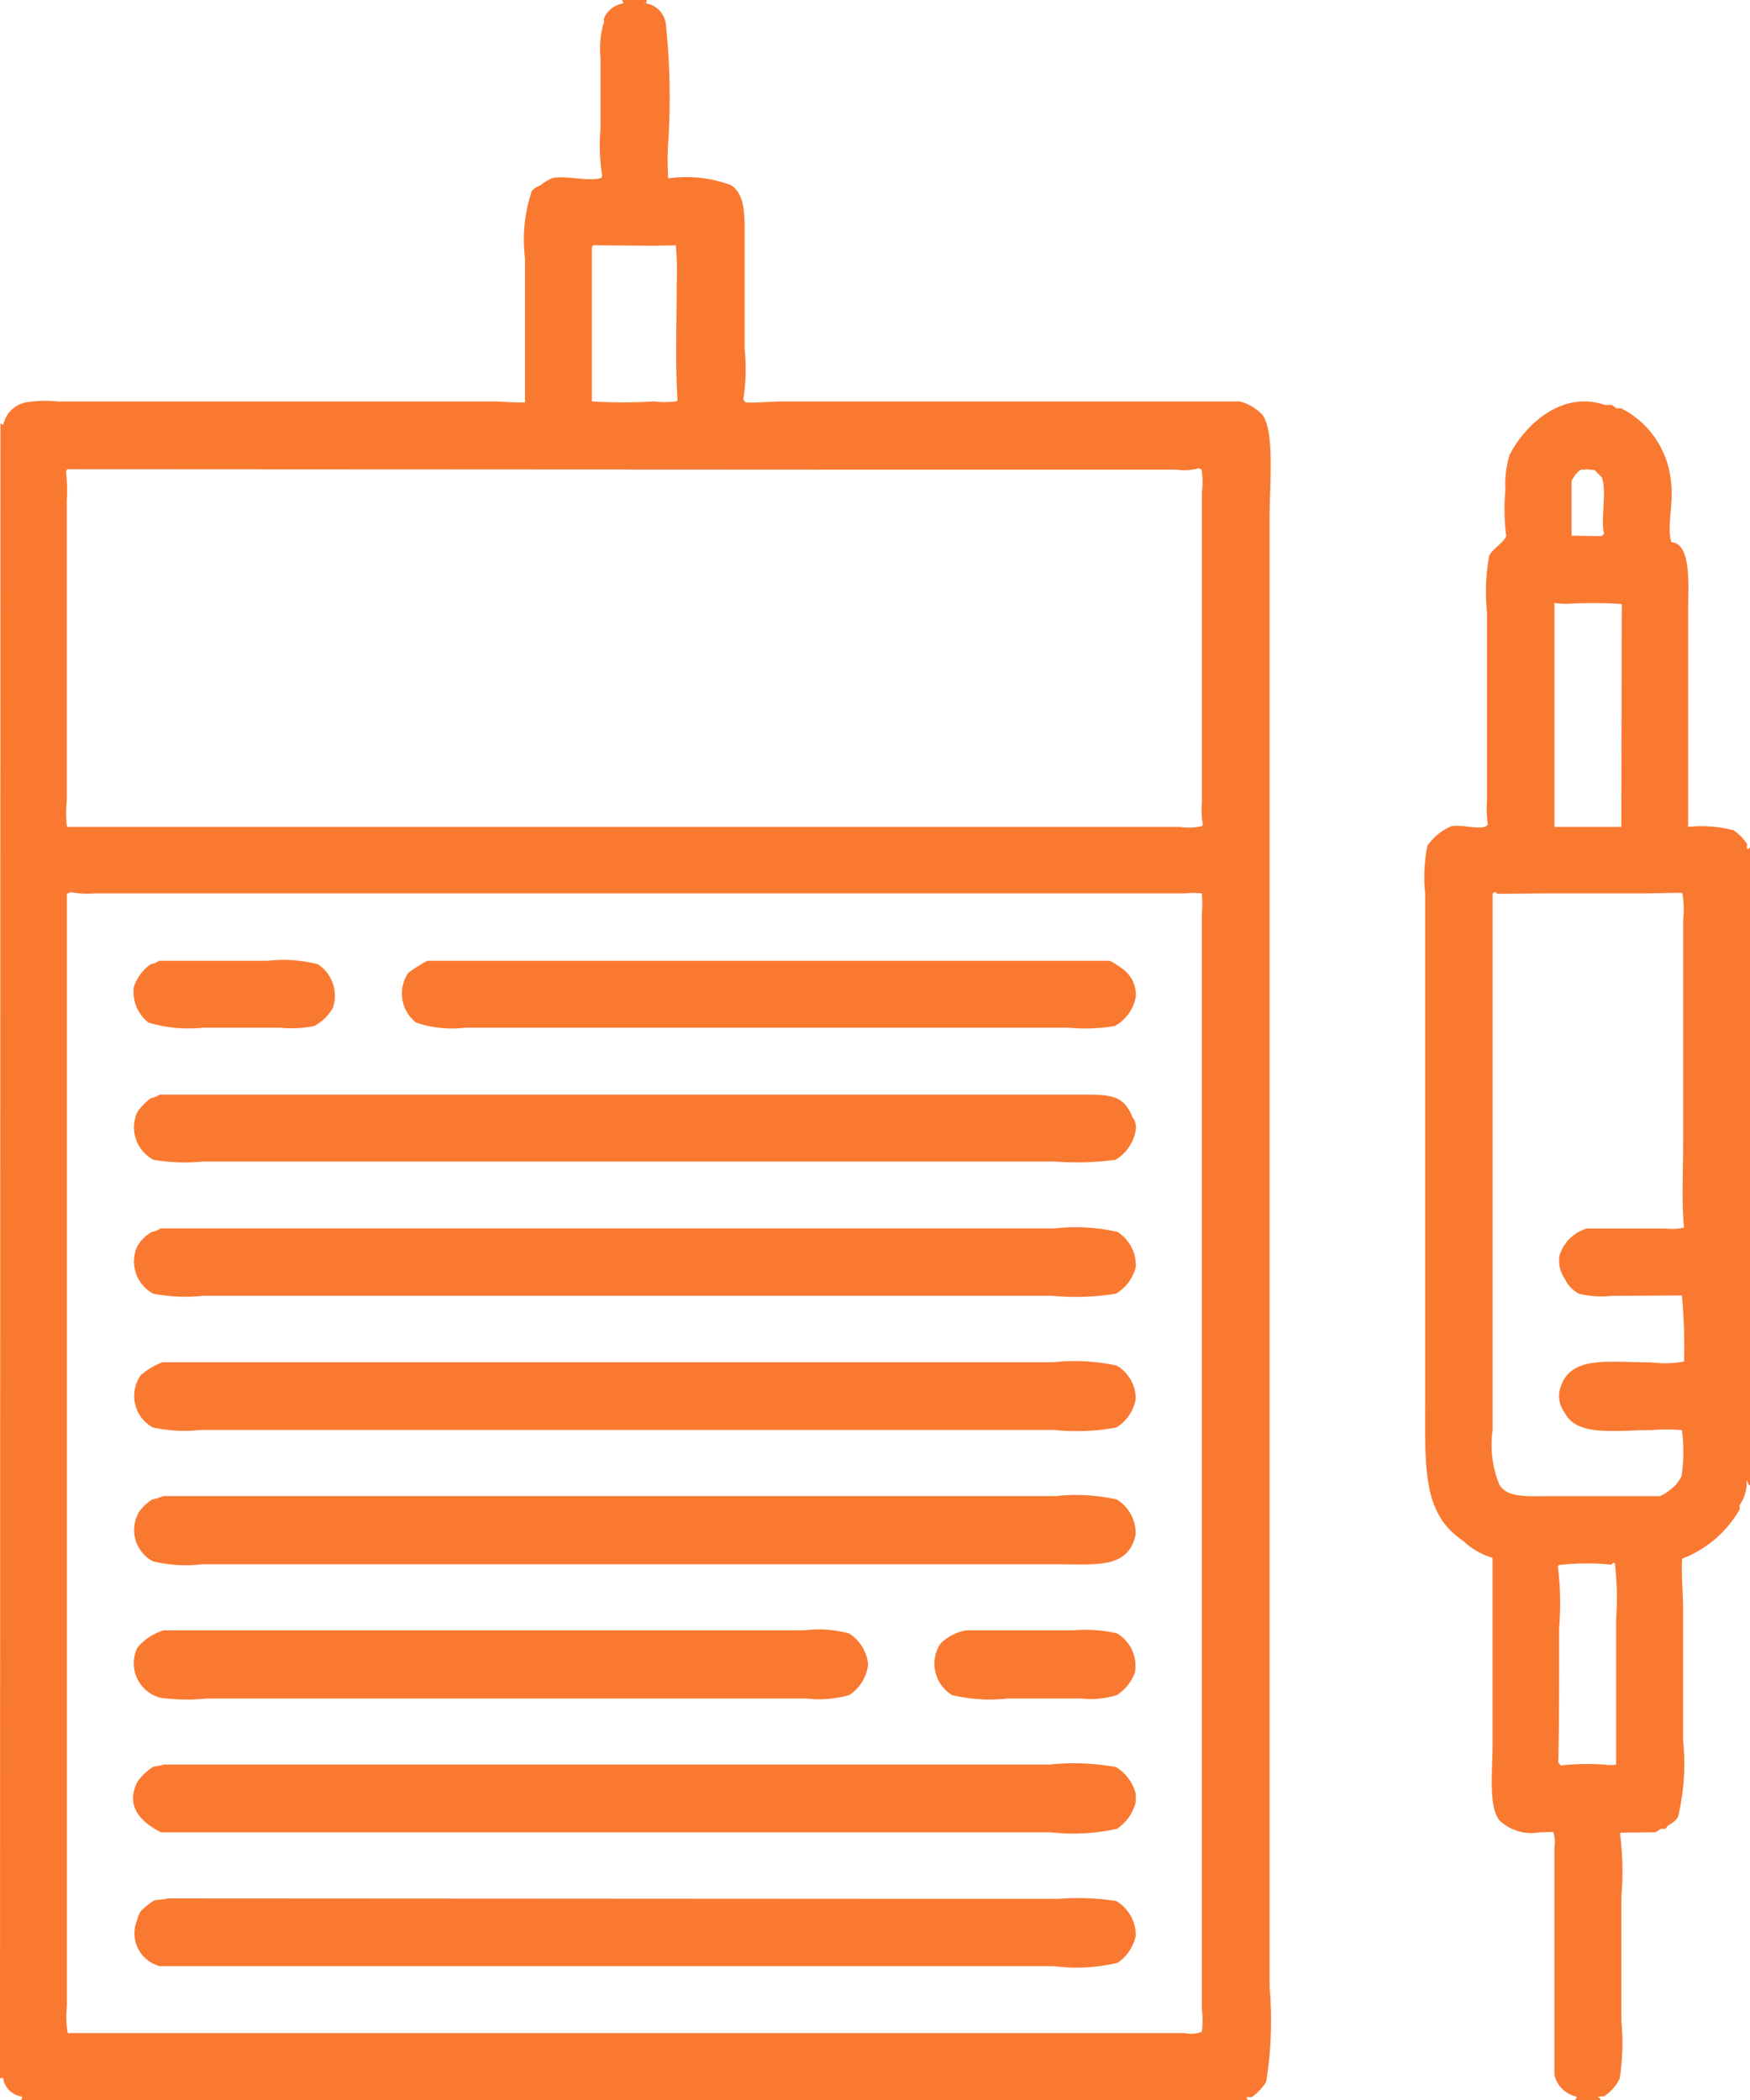<svg xmlns="http://www.w3.org/2000/svg" width="70" height="84" viewBox="0 0 70 84">
  <defs>
    <style>
      .cls-1 {
        fill: #fa7931;
        fill-rule: evenodd;
      }
    </style>
  </defs>
  <path id="my_vector_mask_shape" class="cls-1" d="M273.877,62h1c-0.012.046-.023,0.092-0.035,0.137a0.947,0.947,0,0,1,.789.806,27.574,27.574,0,0,1,.1,4.718,10.415,10.415,0,0,0,0,1.475,5.107,5.107,0,0,1,2.522.275c0.57,0.4.532,1.206,0.532,2.179v4.358a7.845,7.845,0,0,1-.051,2.025,0.274,0.274,0,0,0,.1.12c0.207,0.039,1.047-.034,1.407-0.034H298.6a1.922,1.922,0,0,1,.91.549c0.484,0.7.274,2.823,0.274,4v58.866a15.532,15.532,0,0,1-.137,3.808,2.309,2.309,0,0,1-.549.584c-0.067.041-.188,0-0.24,0.034l0.051,0.1H249.841a0.143,0.143,0,0,1,.051-0.069c-0.006-.023-0.011-0.045-0.017-0.068a0.888,0.888,0,0,1-.755-0.755H249.1l-0.1.034q0.009-33.1.017-66.208l0.086,0.051,0.034-.017a1.153,1.153,0,0,1,.91-0.875,4.8,4.8,0,0,1,1.252-.034h17.414c0.418,0,.978.059,1.287,0.034V72.328a6.081,6.081,0,0,1,.275-2.694,0.976,0.976,0,0,1,.343-0.223,2.157,2.157,0,0,1,.446-0.275c0.482-.151,1.417.144,1.99-0.017l0.034-.086a7.55,7.55,0,0,1-.068-1.87V64.3a3.5,3.5,0,0,1,.137-1.407V62.738a1.009,1.009,0,0,1,.772-0.6V62.086C273.912,62.057,273.9,62.029,273.877,62Zm0.875,0.1a0.063,0.063,0,0,0,.052.034C274.773,62.1,274.8,62.125,274.752,62.1Zm-2.024,9.711-0.052.069v6.176a20.024,20.024,0,0,0,2.5,0,3.342,3.342,0,0,0,.858,0l0.069-.034c-0.1-1.429-.035-3.157-0.034-4.7a11.707,11.707,0,0,0-.035-1.51l-0.892.017Zm43.8,23.265a5.032,5.032,0,0,1,1.819.137,1.935,1.935,0,0,1,.515.515c0.071,0.12-.064.175,0.068,0.24A0.2,0.2,0,0,1,319,95.9v25.512l-0.051-.017-0.069-.172h-0.017a1.54,1.54,0,0,1-.275.978v0.172a4.5,4.5,0,0,1-2.3,1.973c-0.046.481,0.035,1.426,0.035,2.042V131.6a9.062,9.062,0,0,1-.206,3.089,0.98,0.98,0,0,1-.395.326l-0.1.137h-0.189a1.928,1.928,0,0,1-.223.137l-1.389.017-0.018.052a11.782,11.782,0,0,1,.052,2.5v4.975a9.256,9.256,0,0,1-.069,2.316,1.786,1.786,0,0,1-.617.7l-0.258.017a0.117,0.117,0,0,0,.086.051c0.006,0.018.012,0.035,0.017,0.052V146H312a0.2,0.2,0,0,1,.069-0.069l-0.018-.068a1.152,1.152,0,0,1-.875-0.875v-9.111a1.136,1.136,0,0,0-.051-0.6l-0.549.017a1.853,1.853,0,0,1-1.6-.48c-0.447-.566-0.274-2-0.274-2.986v-7.514a2.882,2.882,0,0,1-1.184-.687c-1.634-1.088-1.51-2.934-1.51-5.61V97.772a6.456,6.456,0,0,1,.086-1.939,2.259,2.259,0,0,1,.892-0.755c0.31-.171,1.37.2,1.527-0.1a4.469,4.469,0,0,1-.034-0.961V86.466a8.075,8.075,0,0,1,.086-2.23c0.165-.32.523-0.469,0.686-0.789a8.223,8.223,0,0,1-.034-1.853,3.938,3.938,0,0,1,.171-1.407c0.635-1.222,2.106-2.575,3.809-1.99h0.274l0.189,0.137h0.189a3.664,3.664,0,0,1,1.99,2.934c0.124,0.736-.178,1.868.017,2.419,0.82,0.058.669,1.76,0.669,2.711v8.681ZM296.936,80.735a2.086,2.086,0,0,1-.858.052h-11l-33.387-.017c-0.018.029-.035,0.057-0.052,0.086a6.627,6.627,0,0,1,.034,1.184V94.015a4.649,4.649,0,0,0,0,1.012l0.035,0.051H296.2a2.338,2.338,0,0,0,.875-0.034,0.1,0.1,0,0,0,.034-0.1,3.031,3.031,0,0,1-.034-0.824V81.679a2.994,2.994,0,0,0-.018-0.909Zm15.51,0.034c-0.055.038-.166-0.007-0.24,0.034a1.129,1.129,0,0,0-.343.446v2.179h0.017l1.184,0.017,0.1-.1c-0.151-.531.129-1.752-0.1-2.265a3.671,3.671,0,0,1-.275-0.275Zm-1.27,14.309h2.66c0.006-.017.011-0.034,0.017-0.051q0.009-4.426.017-8.853l-0.051-.017a17.9,17.9,0,0,0-2.179,0l-0.464-.034v8.956Zm-59.345,2.608-0.155.069V142.26a3.606,3.606,0,0,0,.035,1.064h44.676a1.2,1.2,0,0,0,.687-0.052,3.428,3.428,0,0,0,0-.892V98.544a4.554,4.554,0,0,0,0-.806,2.906,2.906,0,0,0-.7,0H252.757A3.5,3.5,0,0,1,251.831,97.686Zm56.926,0-0.051.069V119.2a4.208,4.208,0,0,0,.274,2.2c0.332,0.513,1.092.446,1.922,0.446h4.5a2.162,2.162,0,0,0,.652-0.48,2.3,2.3,0,0,0,.206-0.309,6.63,6.63,0,0,0,.017-1.853,7.44,7.44,0,0,0-1.218,0c-1.429,0-2.967.276-3.466-.686a1.158,1.158,0,0,1-.223-0.824c0.307-1.511,1.865-1.2,3.672-1.2a4.208,4.208,0,0,0,1.321-.034,22.51,22.51,0,0,0-.086-2.642l-2.8.017a3.851,3.851,0,0,1-1.321-.086,1.285,1.285,0,0,1-.566-0.6,1.268,1.268,0,0,1-.206-0.944,1.644,1.644,0,0,1,1.081-1.064h3.14a2.339,2.339,0,0,0,.755-0.034c-0.1-1-.034-2.286-0.034-3.4V98.784a3.56,3.56,0,0,0-.035-1.064c-0.334-.018-1,0.017-1.51.017h-4l-1.887.017A0.181,0.181,0,0,0,308.757,97.686Zm-53.392,2.745h4.341a5.553,5.553,0,0,1,2.007.138,1.505,1.505,0,0,1,.6,1.75,1.885,1.885,0,0,1-.738.72,4.523,4.523,0,0,1-1.373.069h-3.088a5.527,5.527,0,0,1-2.179-.206,1.572,1.572,0,0,1-.583-1.424,1.886,1.886,0,0,1,.669-0.909A0.771,0.771,0,0,0,255.365,100.431Zm10.723,0h27.3a2.908,2.908,0,0,1,.446.275,1.29,1.29,0,0,1,.6,1.149,1.661,1.661,0,0,1-.84,1.184,6.96,6.96,0,0,1-1.853.069H267.615a4.43,4.43,0,0,1-1.973-.206,1.471,1.471,0,0,1-.309-1.99A7.156,7.156,0,0,1,266.088,100.431ZM255.4,105.784h36.835c1.212,0,1.7.018,2.059,0.892a0.7,0.7,0,0,1,.137.532,1.741,1.741,0,0,1-.806,1.184,11.781,11.781,0,0,1-2.453.069h-34.04a7.457,7.457,0,0,1-1.99-.069,1.463,1.463,0,0,1-.652-1.9,2.171,2.171,0,0,1,.549-0.566A1.134,1.134,0,0,0,255.4,105.784Zm0.017,5.353h35.755a7.519,7.519,0,0,1,2.522.138,1.569,1.569,0,0,1,.737,1.406,1.72,1.72,0,0,1-.789,1.064,9.808,9.808,0,0,1-2.556.086H257.132a6.62,6.62,0,0,1-2.007-.086,1.459,1.459,0,0,1-.635-1.887,1.556,1.556,0,0,1,.584-0.583A0.8,0.8,0,0,0,255.417,111.137Zm0.085,5.353H291.12a7.851,7.851,0,0,1,2.556.137,1.549,1.549,0,0,1,.755,1.322,1.687,1.687,0,0,1-.772,1.149,8.521,8.521,0,0,1-2.487.1h-34.16a5.849,5.849,0,0,1-1.9-.1,1.442,1.442,0,0,1-.481-2.093A2.949,2.949,0,0,1,255.5,116.49Zm0.035,5.353h35.7a7.432,7.432,0,0,1,2.436.137,1.594,1.594,0,0,1,.755,1.407c-0.312,1.363-1.506,1.184-3.191,1.184H257.1a5.613,5.613,0,0,1-1.99-.12,1.424,1.424,0,0,1-.549-1.973,1.83,1.83,0,0,1,.532-0.5A2.611,2.611,0,0,0,255.537,121.843Zm57.973,2.677-0.052.068a9.347,9.347,0,0,0-2.11.017c-0.011.018-.023,0.035-0.034,0.052a11.764,11.764,0,0,1,.051,2.47c0,1.751.006,3.846-.034,5.371l0.1,0.12a9.978,9.978,0,0,1,1.75-.035,1.419,1.419,0,0,0,.463,0v-5.8a11.908,11.908,0,0,0-.051-2.264H313.51Zm-57.956,2.693h25.615a4.689,4.689,0,0,1,1.784.12,1.645,1.645,0,0,1,.772,1.253,1.7,1.7,0,0,1-.754,1.218,4.47,4.47,0,0,1-1.733.137H257.27a7.687,7.687,0,0,1-1.87-.034,1.427,1.427,0,0,1-.91-1.99A2.134,2.134,0,0,1,255.554,127.213Zm32.1,0h4.29a5.651,5.651,0,0,1,1.732.12,1.506,1.506,0,0,1,.721,1.562,1.821,1.821,0,0,1-.721.909,3.5,3.5,0,0,1-1.424.137H289.3a6.4,6.4,0,0,1-2.213-.137,1.465,1.465,0,0,1-.48-2.042A1.879,1.879,0,0,1,287.654,127.213Zm-32.117,5.37h35.429a9.435,9.435,0,0,1,2.676.1,1.793,1.793,0,0,1,.789,1.064v0.326a1.794,1.794,0,0,1-.755,1.081,8.083,8.083,0,0,1-2.659.137H255.434c-0.688-.357-1.458-0.963-0.944-2.007a2.24,2.24,0,0,1,.618-0.6C255.168,132.641,255.449,132.641,255.537,132.583Zm0.154,5.353,29.905,0.017h5.747a10.087,10.087,0,0,1,2.3.086,1.588,1.588,0,0,1,.789,1.39,1.772,1.772,0,0,1-.72,1.081,7.024,7.024,0,0,1-2.539.137H255.4a1.354,1.354,0,0,1-.91-1.853,1.039,1.039,0,0,1,.137-0.343,3.132,3.132,0,0,1,.5-0.412C255.261,137.966,255.542,138,255.691,137.936Z" transform="translate(-249 -62)"/>
</svg>
